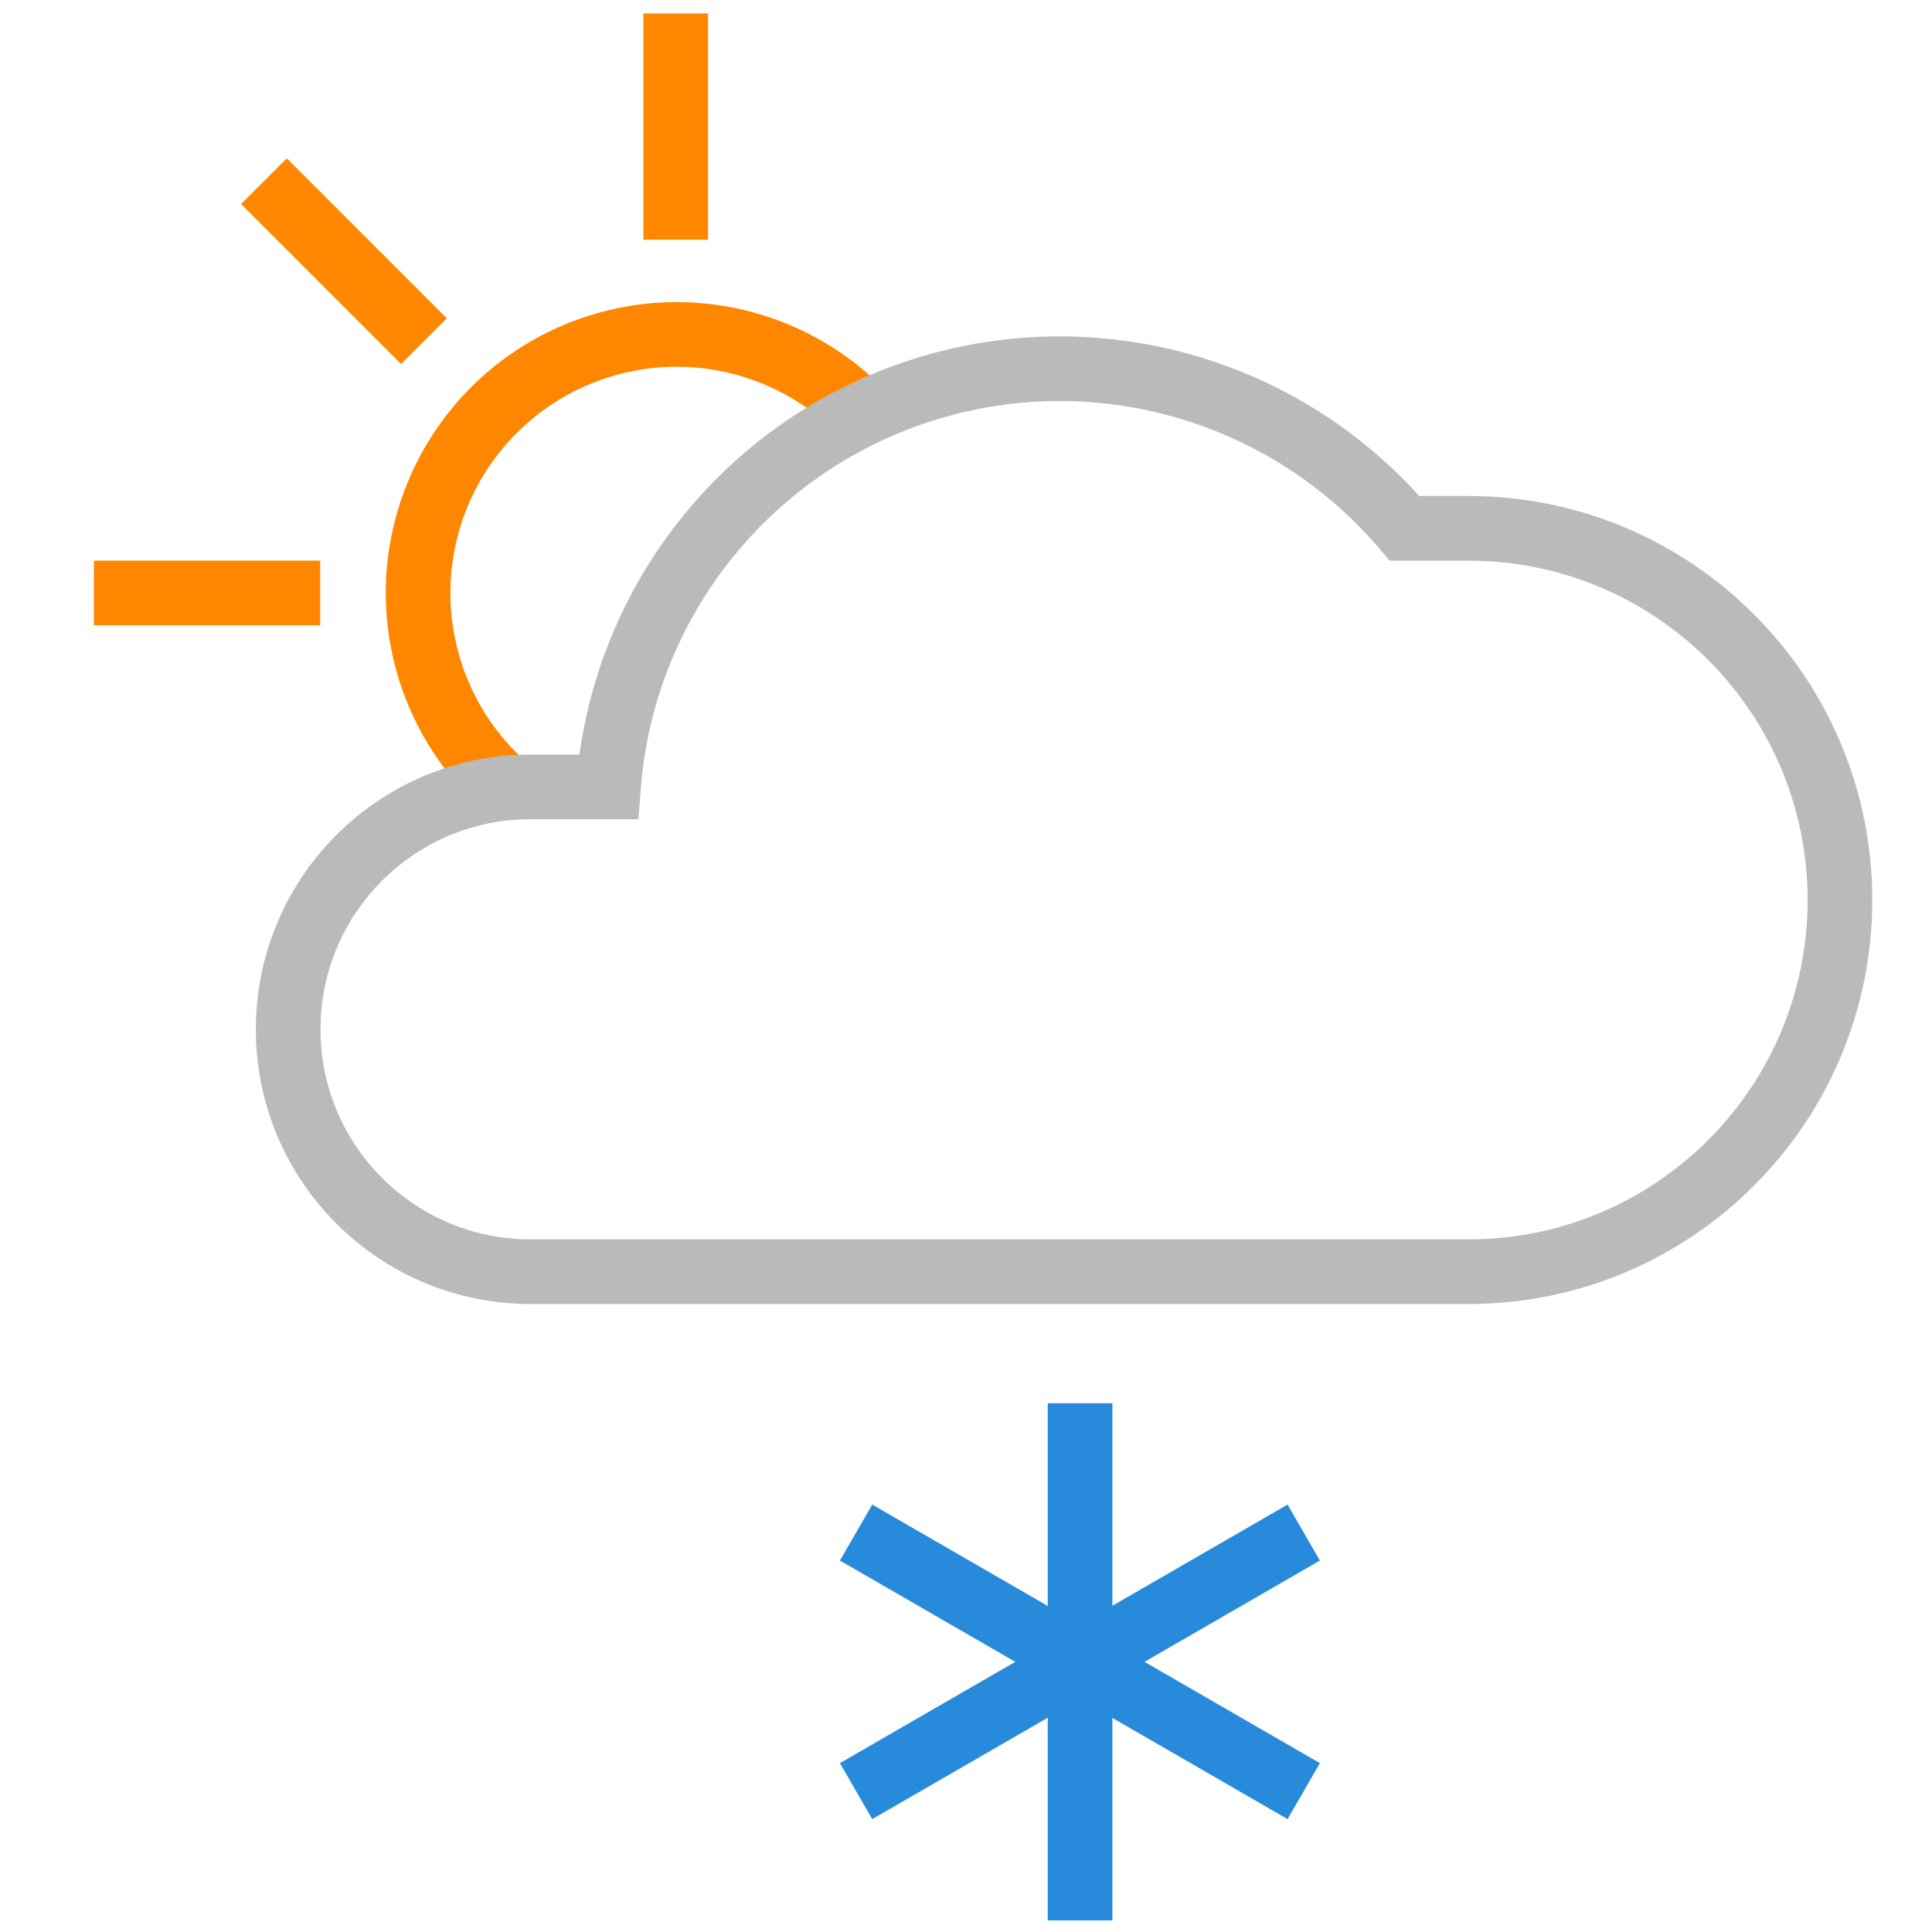 <?xml version="1.0" encoding="UTF-8"?>
<svg width="288px" height="288px" viewBox="0 0 288 288" version="1.1" xmlns="http://www.w3.org/2000/svg">
    <!-- Generator: Sketch 57.1 (83088) - https://sketch.com -->
    <title>ICONS / Forecast / Color / 20 - Mostly Cloudy w Flurries LK</title>
    <desc>Created with Sketch.</desc>
    <g id="ICONS-/-Forecast-/-Color-/-20---Mostly-Cloudy-w-Flurries-LK" stroke="none" stroke-width="1" fill="none" fill-rule="evenodd">
        <g id="Mostly-cloudy-w--Flurries" transform="translate(14, 2)" stroke-width="9.636">
            <path d="M86.727,0 L86.727,33.727" id="Path" stroke="#FF8700"></path>
            <path d="M33.727,86.39 L0,86.39" id="Path" stroke="#FF8700"></path>
            <path d="M49.194,48.856 L25.344,25.006" id="Path" stroke="#FF8700"></path>
            <path d="M114.528,59.553 C104.671,49.397 90.042,45.46 76.42,49.296 C62.797,53.133 52.373,64.126 49.264,77.933 C46.156,91.74 50.864,106.14 61.528,115.444" id="Path" stroke="#FF8700"></path>
            <path d="M204.869,187.572 C235.471,187.572 260.278,162.764 260.278,132.163 C260.278,101.561 235.471,76.754 204.869,76.754 L195.377,76.754 C177.673,55.91 149.137,47.819 123.127,56.267 C97.117,64.715 78.782,88.031 76.705,115.299 L65.094,115.299 C45.136,115.299 28.957,131.478 28.957,151.435 C28.957,171.393 45.136,187.572 65.094,187.572 L204.869,187.572 Z" id="Path" stroke="#BABABA"></path>
            <path d="M147.003,207.182 L147.003,284.273" id="Path" stroke="#288ADB"></path>
            <path d="M113.613,226.455 L180.345,265" id="Path" stroke="#288ADB"></path>
            <path d="M113.613,265 L180.345,226.455" id="Path" stroke="#288ADB"></path>
        </g>
    </g>
</svg>